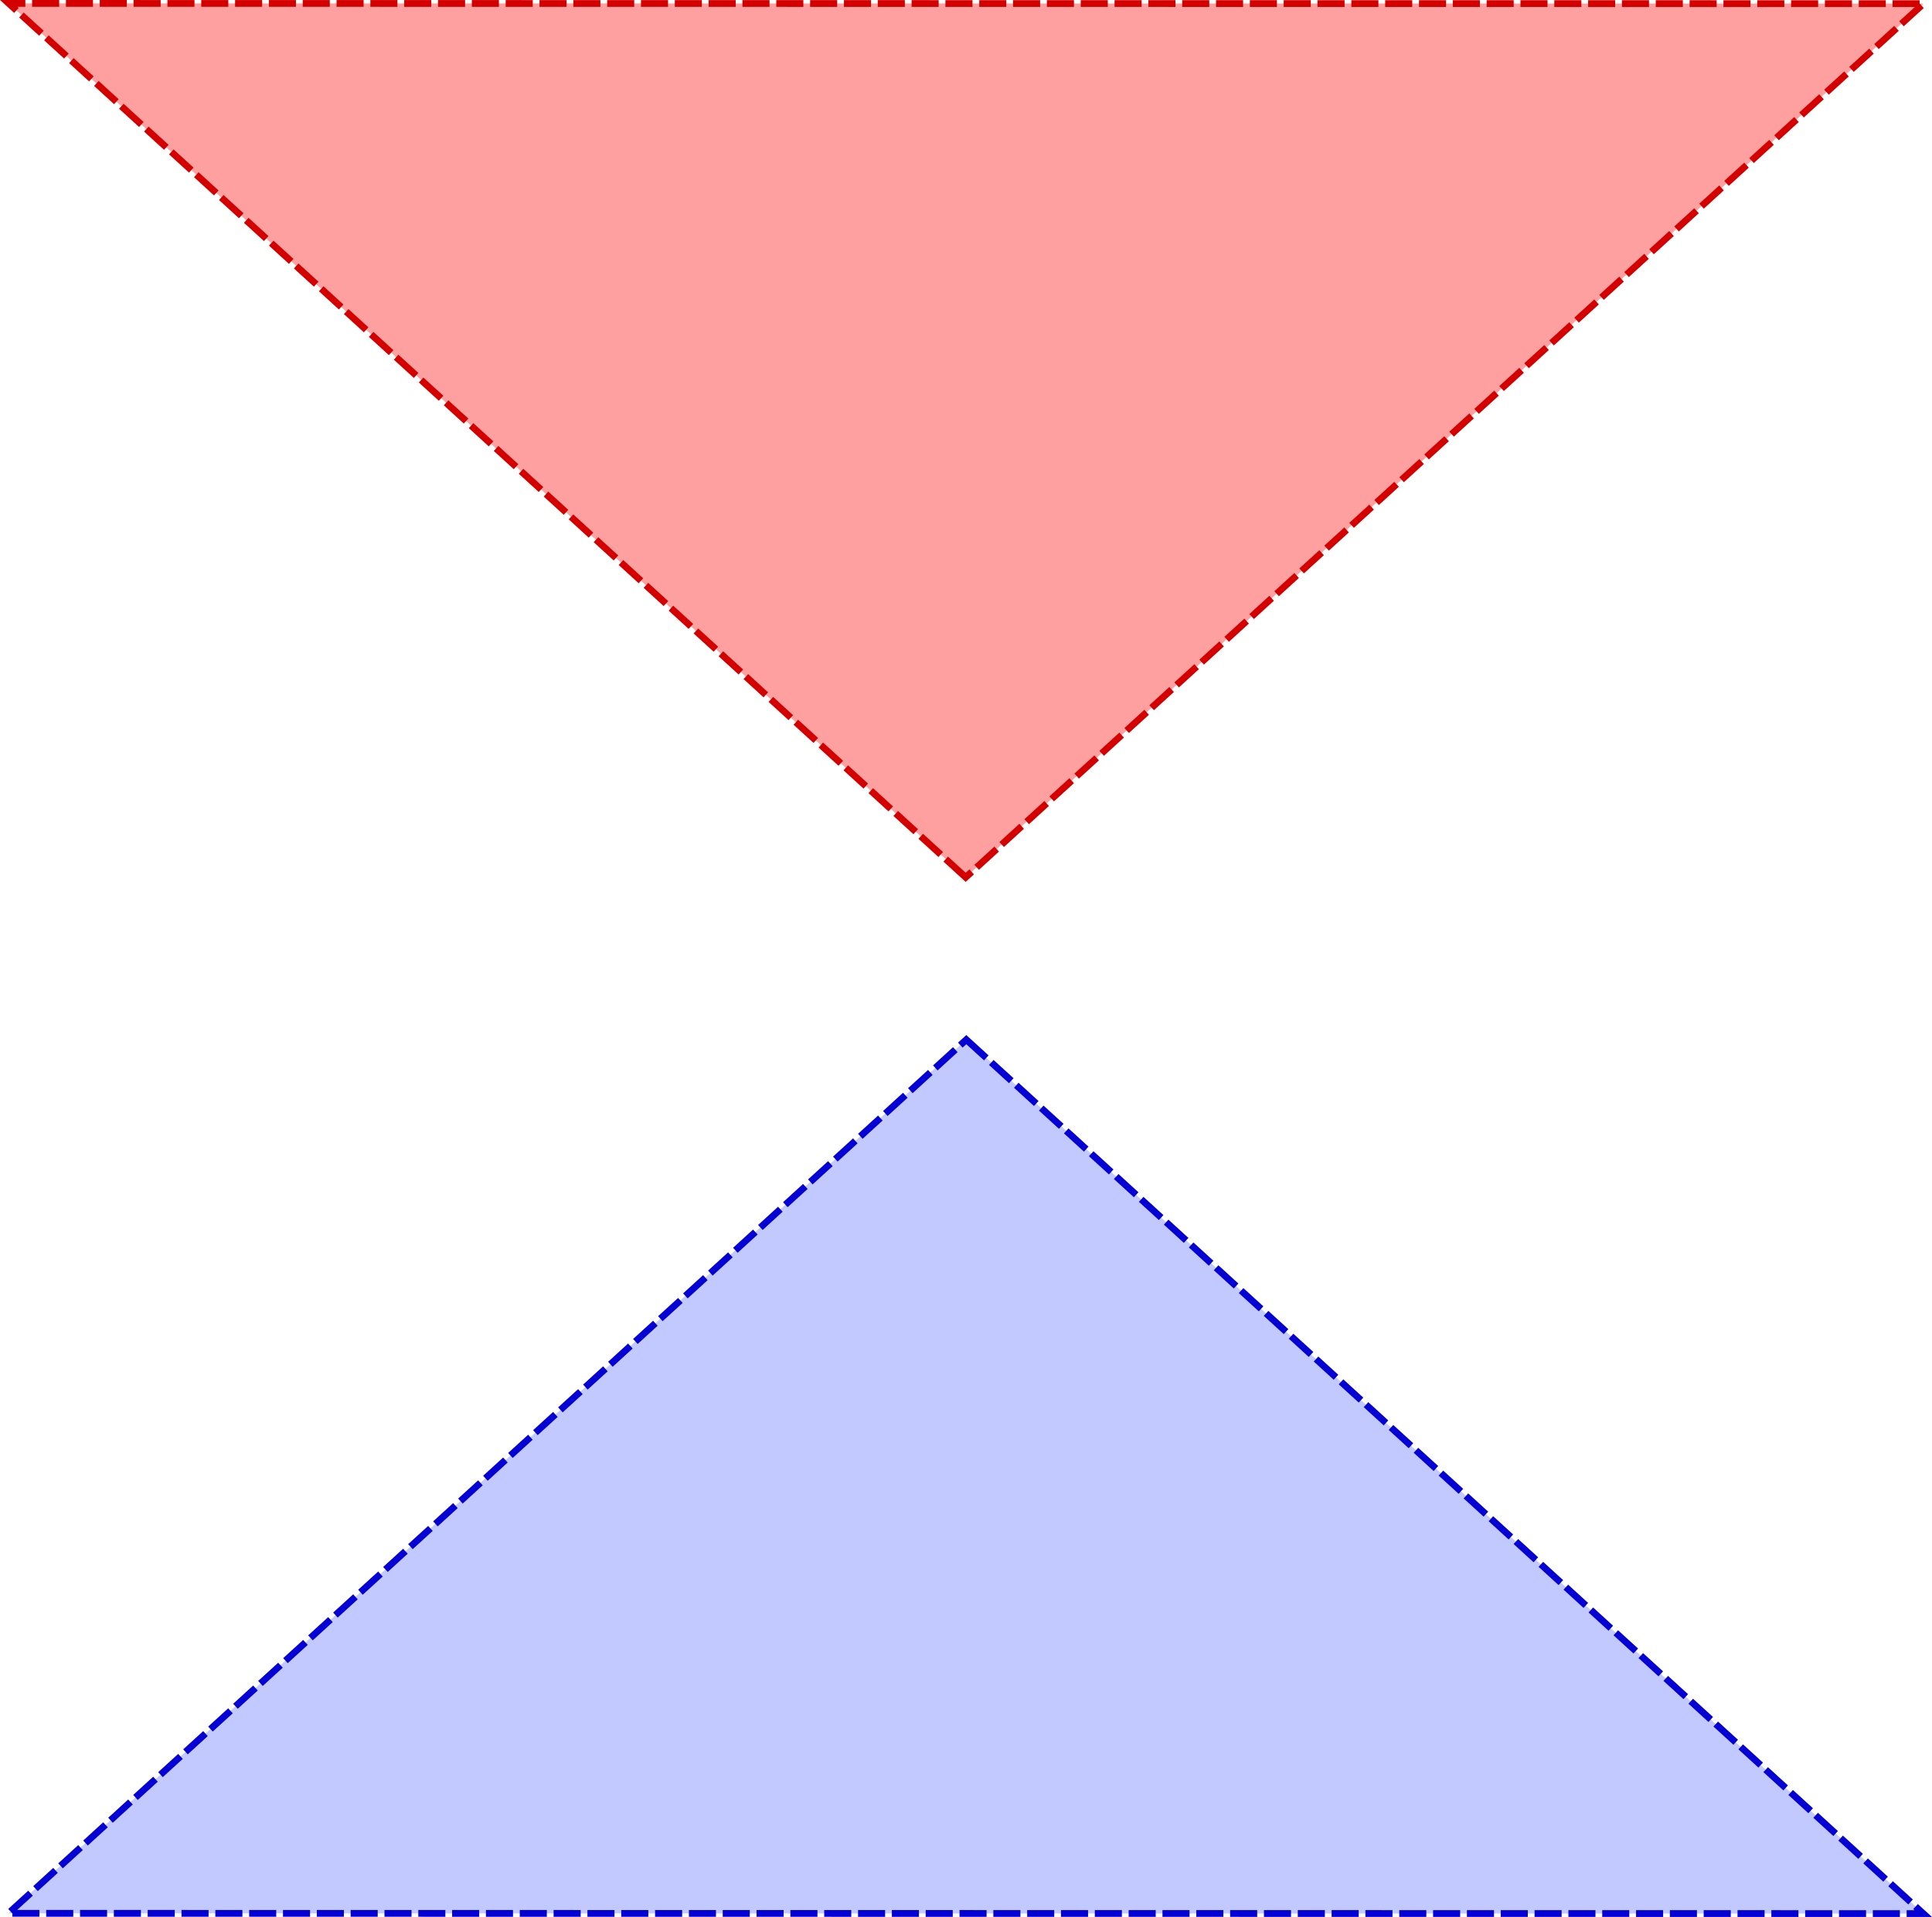 <svg xmlns="http://www.w3.org/2000/svg" preserveAspectRatio="none" viewBox="0 0 100.808 100">
  <path fill="#ffa0a0" stroke="#d40000" stroke-dasharray="1.412,.353" stroke-width=".353" d="M50.388 45.767.455.177l99.913.013Z"/>
  <path fill="#c2c9ff" stroke="#0500d4" stroke-dasharray="1.412,.353" stroke-width=".353" d="m50.42 54.233 49.933 45.59L.44 99.81Z"/>
</svg>
